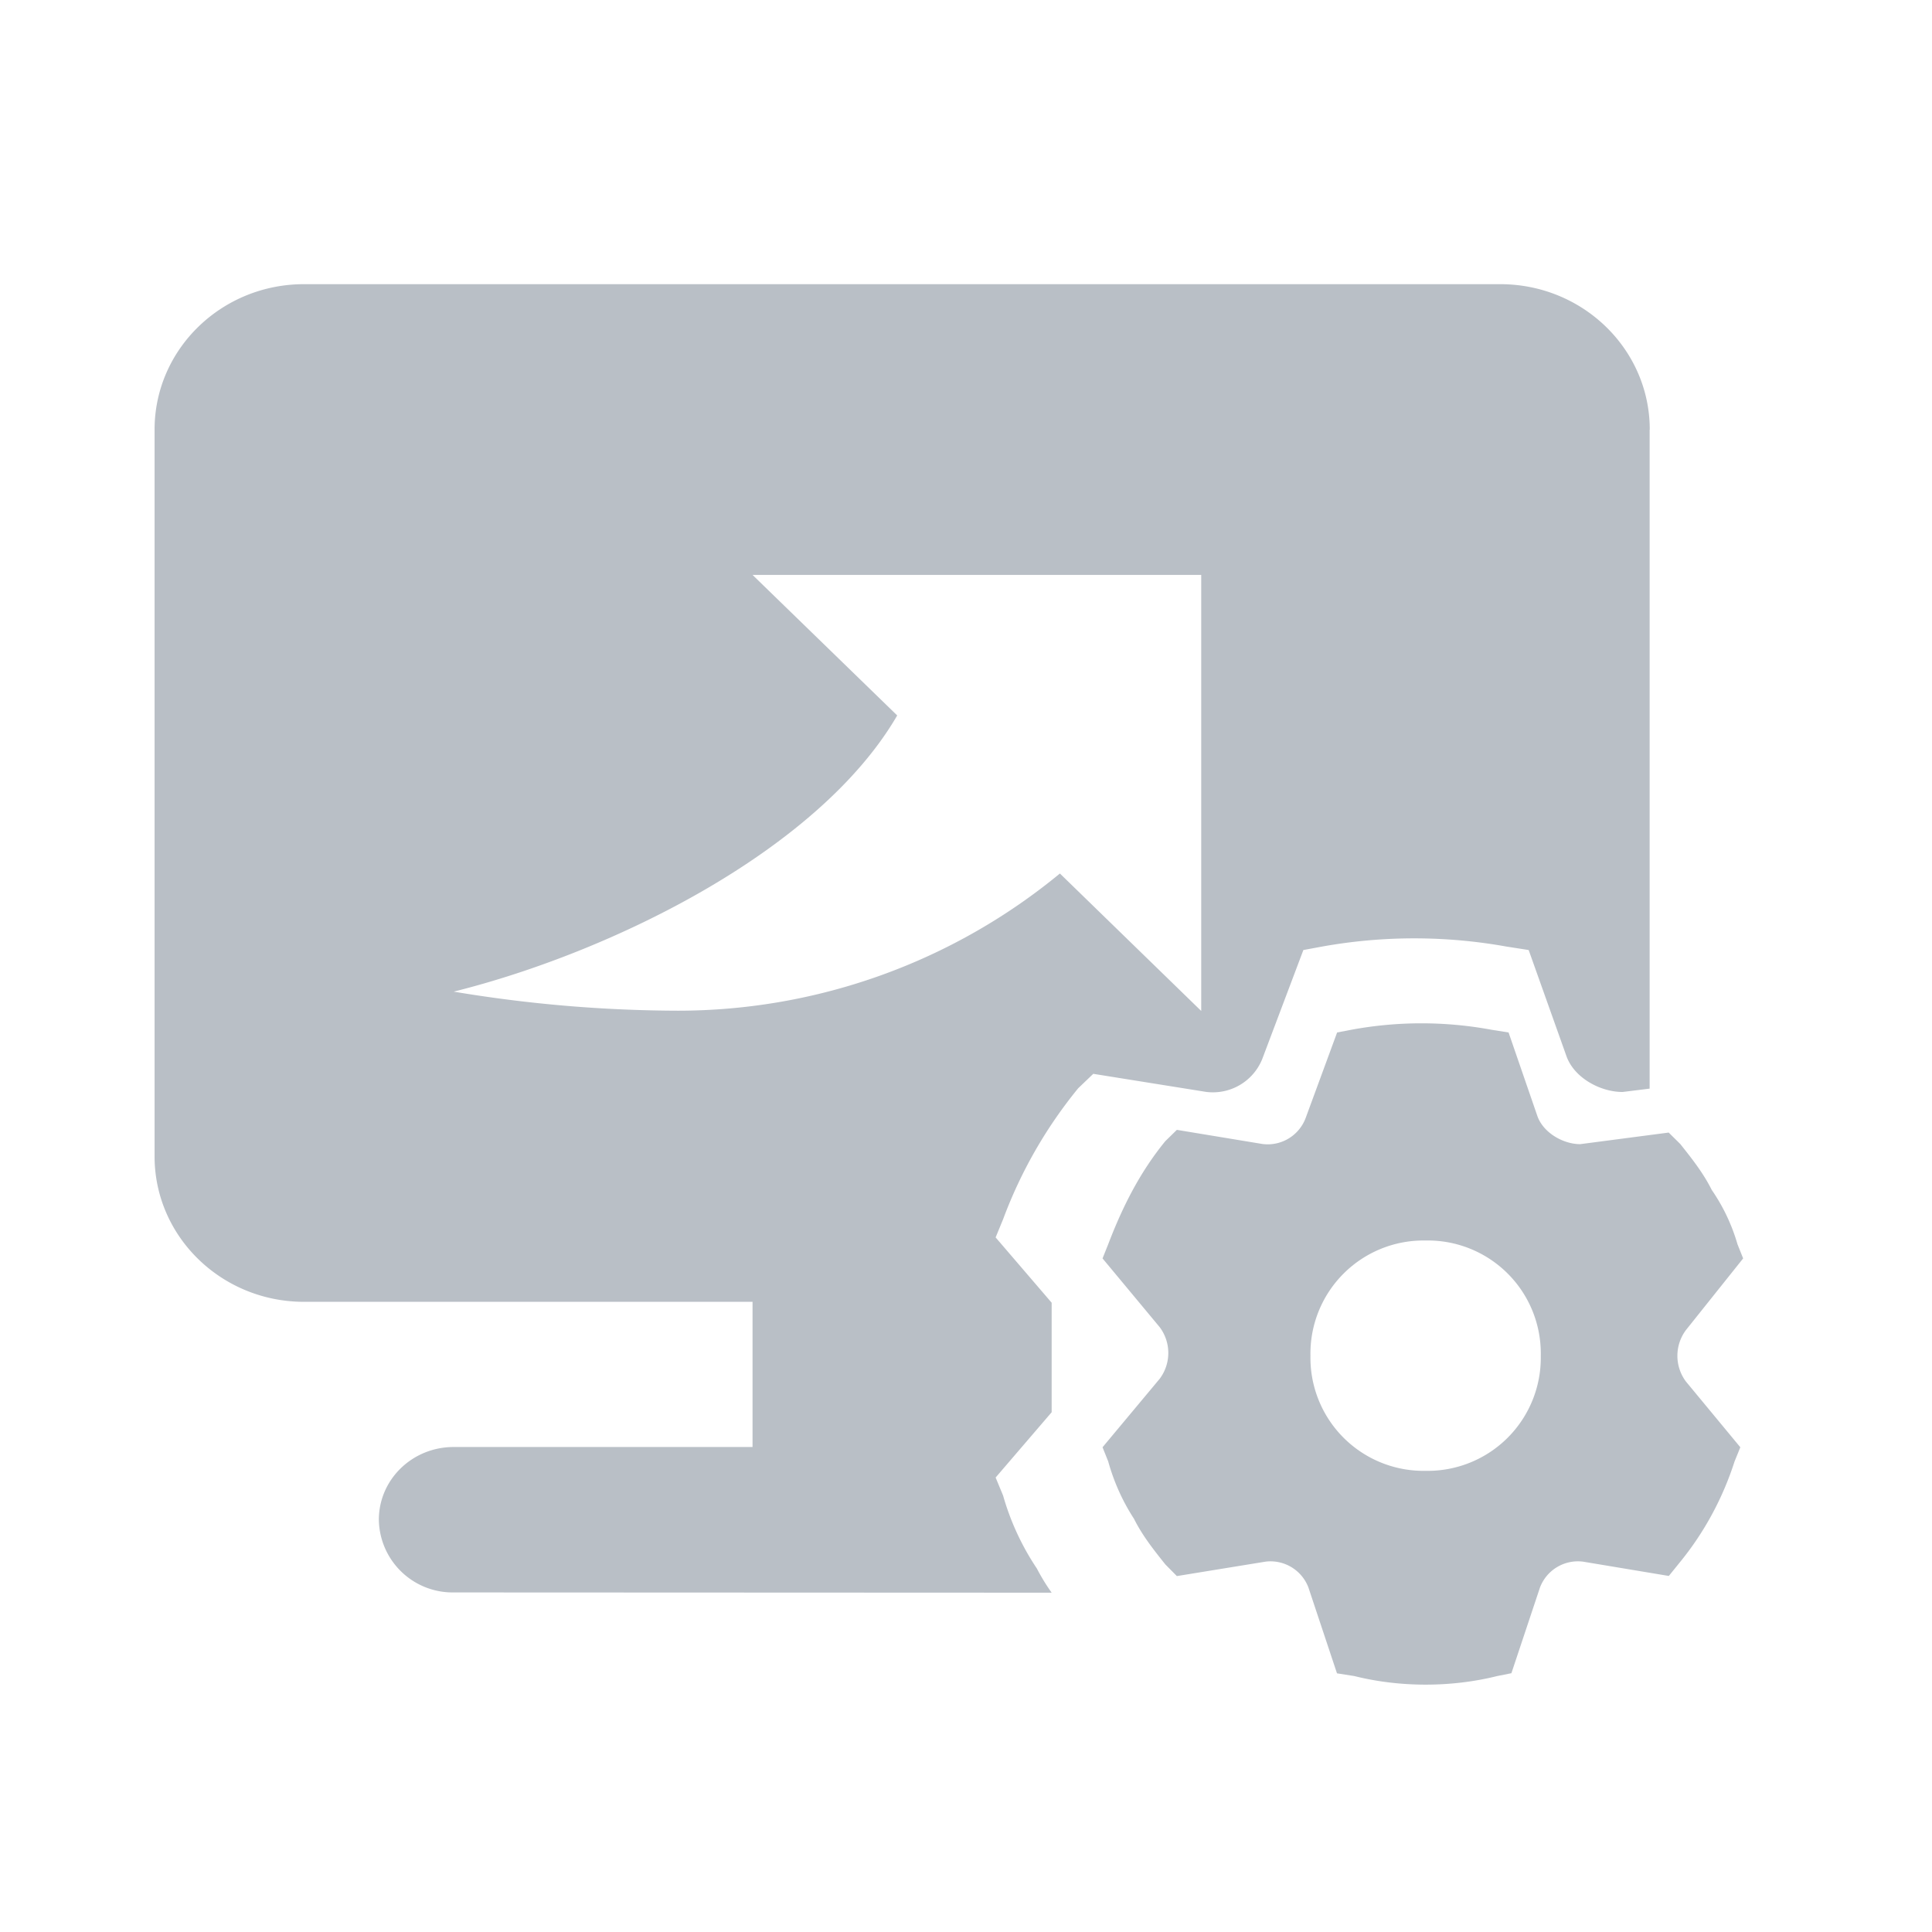 <svg t="1729657797616" class="icon" viewBox="0 0 1097 1024" version="1.1" xmlns="http://www.w3.org/2000/svg" p-id="24700" width="200" height="200"><path d="M936.741 207.433c0-45.641-38.034-82.578-84.919-82.578H172.617c-46.811 0-84.846 36.937-84.846 82.578v412.672c0 45.568 38.034 82.578 84.846 82.578h254.683v82.432h-169.691c-23.552 0-42.496 18.505-42.496 41.326a41.911 41.911 0 0 0 42.423 41.253l339.602 0.146a115.493 115.493 0 0 1-8.411-13.751 145.993 145.993 0 0 1-19.163-41.399l-4.242-10.24 31.817-37.083v-62.171l-31.817-37.083 4.242-10.313a261.12 261.12 0 0 1 42.642-74.386l8.558-8.192 63.927 10.24a30.208 30.208 0 0 0 31.963-18.505l23.406-62.025 10.679-1.975a296.009 296.009 0 0 1 104.594 0l12.654 1.975 21.358 59.977c4.242 12.434 19.163 20.626 31.963 20.626l15.36-1.902V207.433zM427.301 289.938h254.757v247.589L601.819 459.483a341.065 341.065 0 0 1-216.942 77.897 781.897 781.897 0 0 1-127.269-10.825c89.966-22.455 207.214-80.091 251.831-156.818L427.301 289.938z" fill="#B9BFC6" p-id="24701"></path><path d="M846.921 548.206a218.551 218.551 0 0 0-79.653 0l-8.046 1.536-17.92 48.713a23.04 23.04 0 0 1-24.357 14.629l-48.713-8.046-6.583 6.437c-14.555 17.847-24.283 37.303-32.402 58.514l-3.218 8.046 32.475 39.058a24.43 24.43 0 0 1 0 29.257l-32.475 38.912 3.218 8.046c3.218 11.557 8.119 22.528 14.629 32.549 4.754 9.509 11.118 17.554 17.554 25.6l0.293 0.366 6.51 6.583 50.322-8.192a23.04 23.04 0 0 1 24.357 14.629l16.238 48.786 9.801 1.536c25.966 6.51 55.15 6.51 81.189 0l8.046-1.609 16.238-48.713a23.04 23.04 0 0 1 24.43-14.629l48.713 8.119 6.51-8.046c13.751-16.896 24.137-36.206 30.793-56.905l3.291-8.119-30.866-37.303a24.43 24.43 0 0 1 0-29.257l32.475-40.667-3.218-8.046a106.203 106.203 0 0 0-14.629-30.866c-4.901-9.801-11.41-17.92-17.847-26.039l-6.583-6.51-50.249 6.583c-9.728 0-21.211-6.583-24.43-16.311l-16.238-47.104-9.655-1.536zM762.88 686.665a64.219 64.219 0 0 1 46.592-18.798 64.146 64.146 0 0 1 65.39 65.463 64.219 64.219 0 0 1-65.39 65.317 64.219 64.219 0 0 1-65.39-65.317 64.219 64.219 0 0 1 18.798-46.665z" fill="#B9BFC6" p-id="24702"></path></svg>